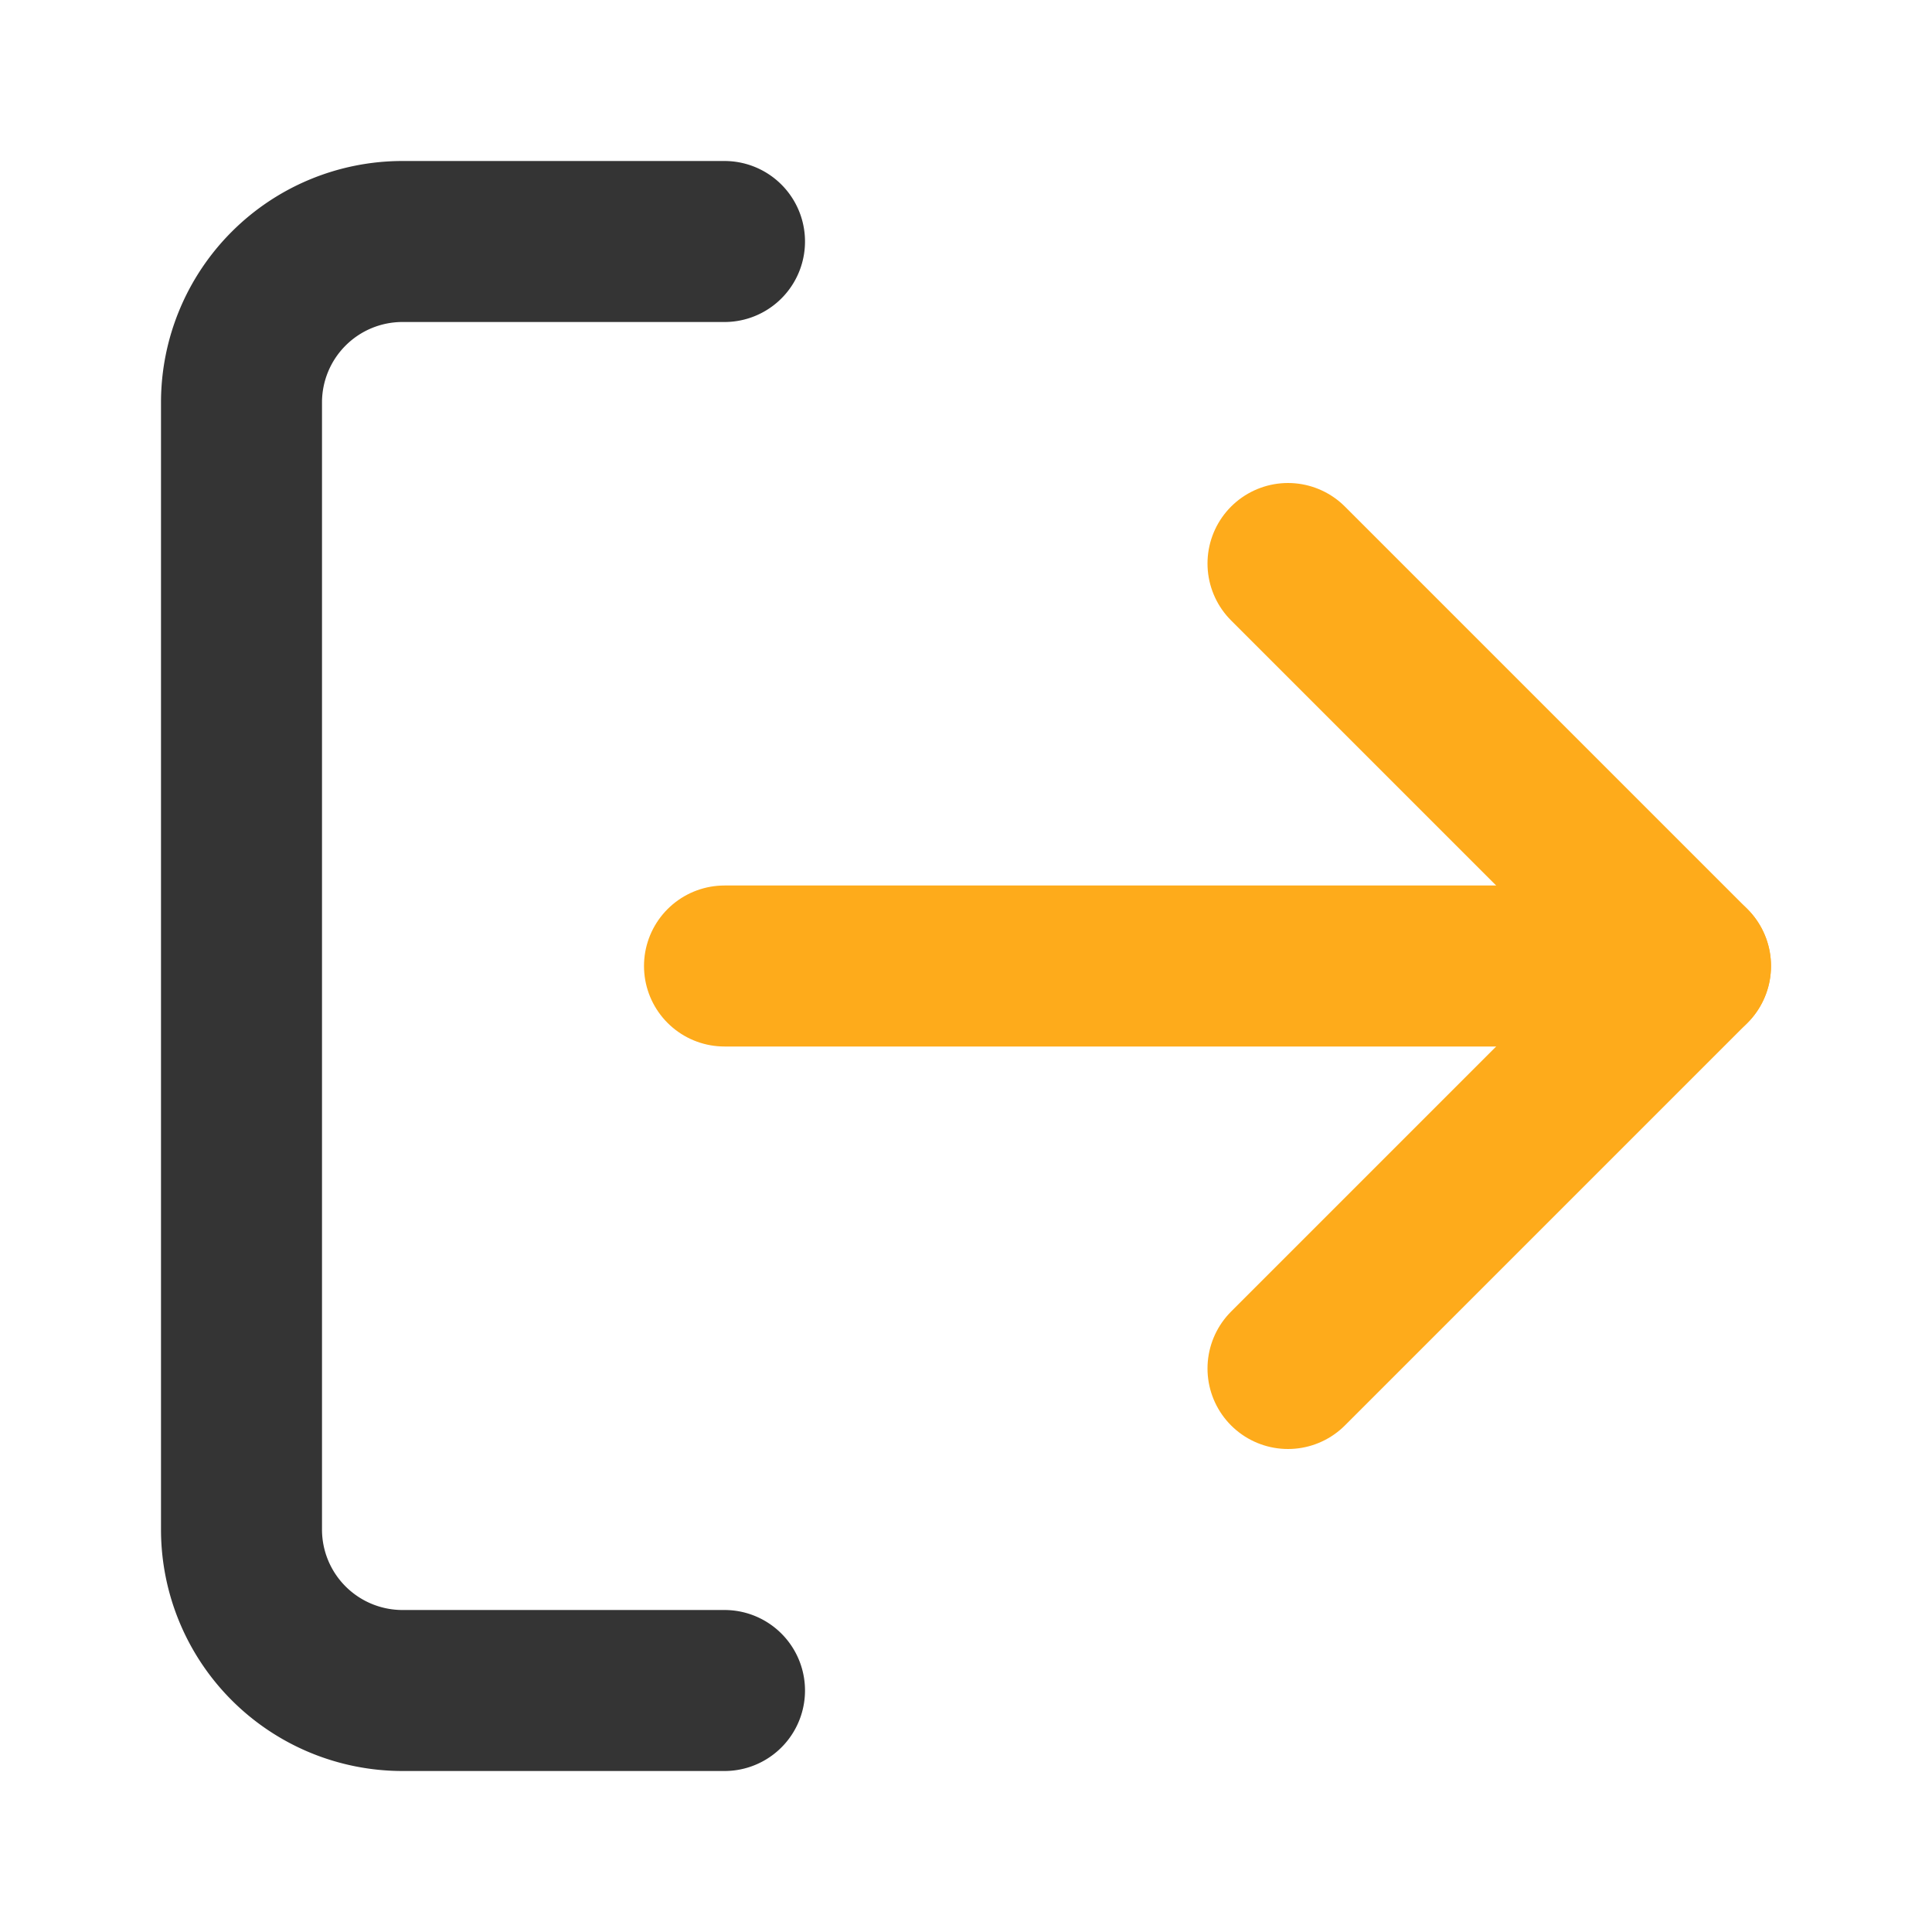 <?xml version="1.0" encoding="UTF-8" standalone="no"?>
<svg
   width="24"
   height="24"
   viewBox="0 0 24 24"
   fill="none"
   stroke="currentColor"
   stroke-width="2"
   stroke-linecap="round"
   stroke-linejoin="round"
   class="feather feather-log-out"
   version="1.1"
   id="svg1"
   sodipodi:docname="log-out.svg"
   inkscape:version="1.3.2 (1:1.3.2+202404261509+091e20ef0f)"
   xmlns:inkscape="http://www.inkscape.org/namespaces/inkscape"
   xmlns:sodipodi="http://sodipodi.sourceforge.net/DTD/sodipodi-0.dtd"
   xmlns="http://www.w3.org/2000/svg"
   xmlns:svg="http://www.w3.org/2000/svg">
  <defs
     id="defs1" />
  <sodipodi:namedview
     id="namedview1"
     pagecolor="#505050"
     bordercolor="#eeeeee"
     borderopacity="1"
     inkscape:showpageshadow="0"
     inkscape:pageopacity="0"
     inkscape:pagecheckerboard="0"
     inkscape:deskcolor="#505050"
     inkscape:zoom="33.25"
     inkscape:cx="11.984962"
     inkscape:cy="12"
     inkscape:window-width="1920"
     inkscape:window-height="1011"
     inkscape:window-x="0"
     inkscape:window-y="37"
     inkscape:window-maximized="1"
     inkscape:current-layer="svg1" />
  <path
     d="M9 21H5a2 2 0 0 1-2-2V5a2 2 0 0 1 2-2h4"
     id="path1"
     style="fill:none;fill-opacity:1;stroke:#343434;stroke-opacity:1" />
  <polyline
     points="16 17 21 12 16 7"
     id="polyline1"
     style="fill:none;fill-opacity:1;stroke:#feab1b;stroke-opacity:1" />
  <line
     x1="21"
     y1="12"
     x2="9"
     y2="12"
     id="line1"
     style="fill:none;fill-opacity:1;stroke:#feab1b;stroke-opacity:1" />
</svg>
